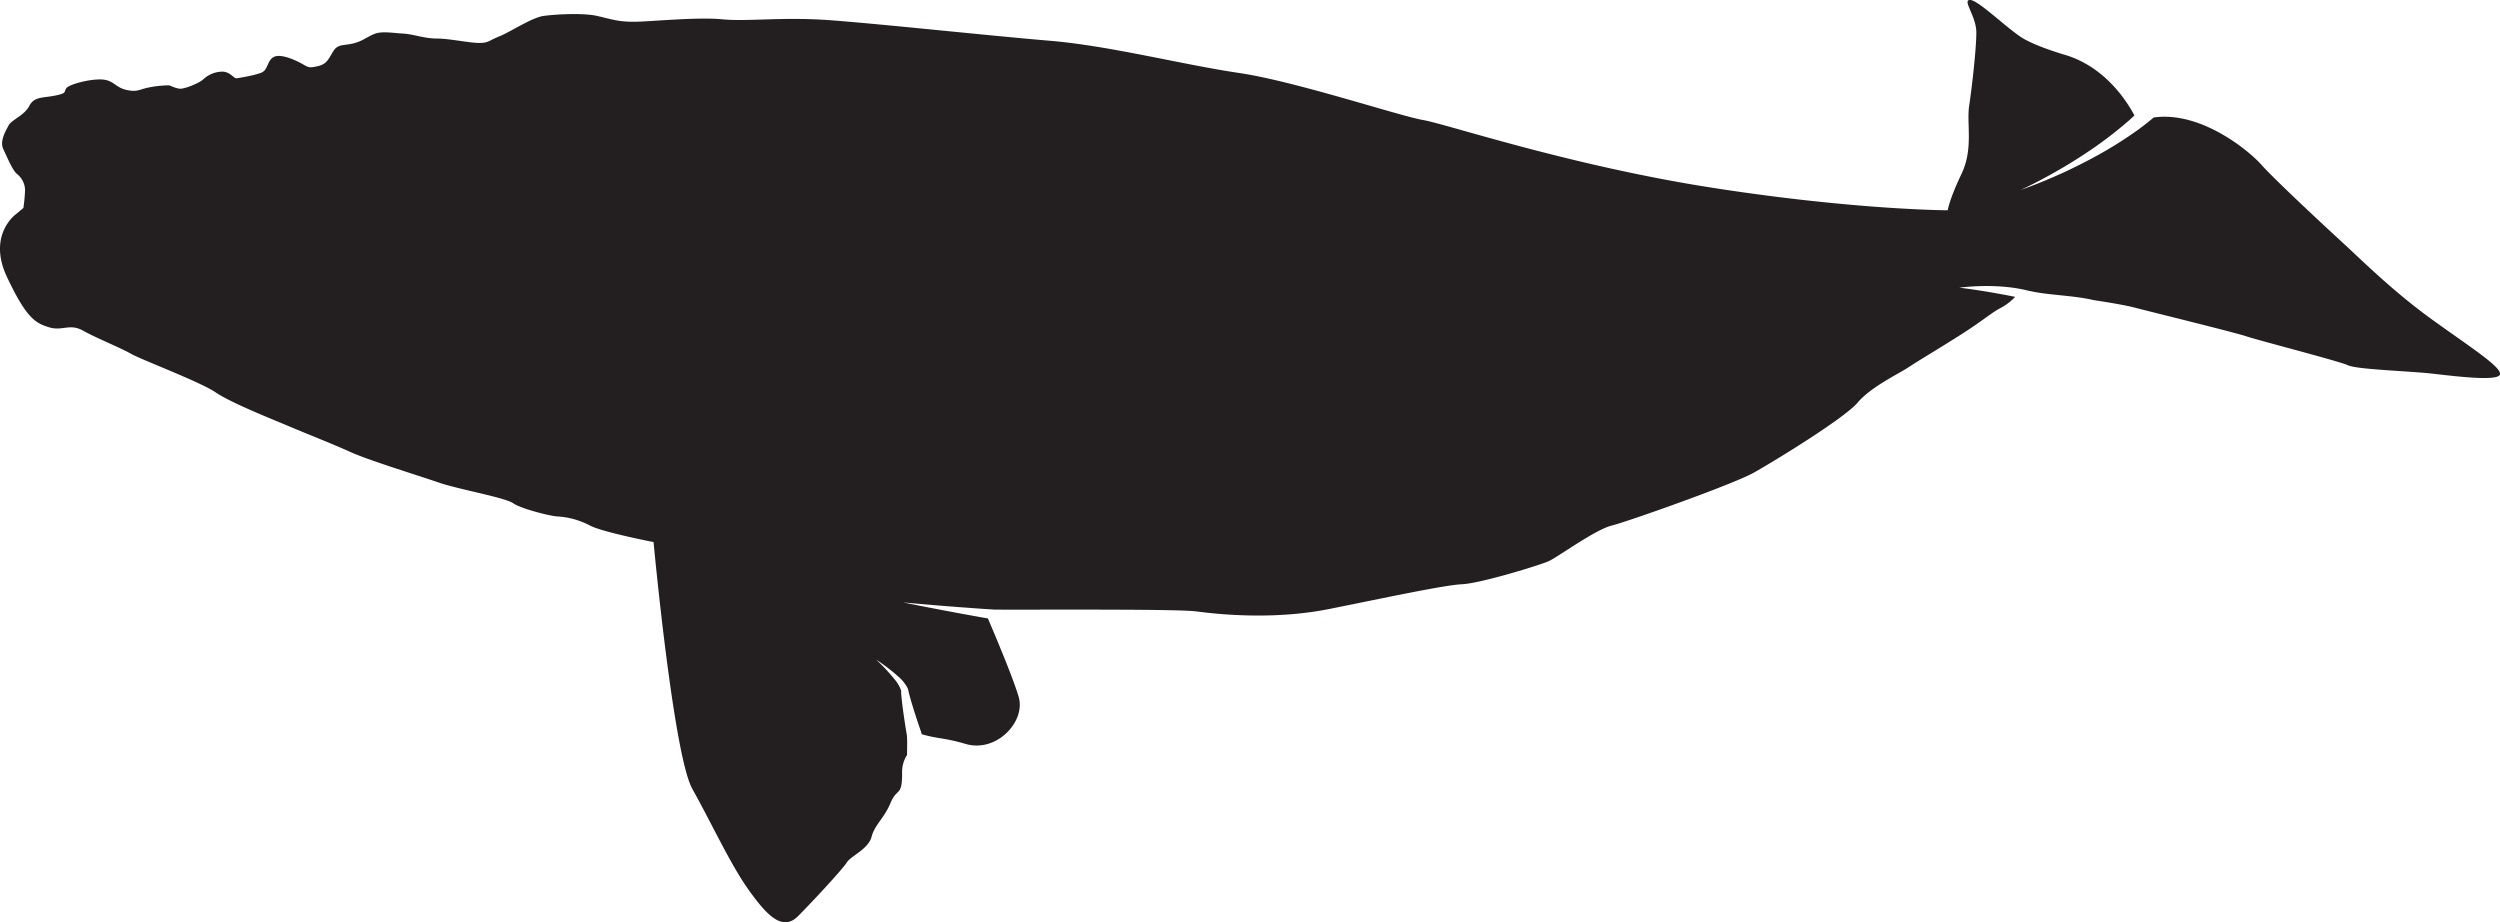 <svg xmlns="http://www.w3.org/2000/svg" viewBox="0 0 1253.19 462.27"><defs><style>.cls-1{fill:#231f20;}</style></defs><g id="Layer_2" data-name="Layer 2"><g id="icons"><path class="cls-1" d="M1218.8,159.93c-19.45-14.08-34.77-29.39-44.7-38.5s-34.36-31.87-40.57-38.91c-5.58-6.32-29.84-27-53.92-23.63q-3.84,3.22-7.86,6.17A209,209,0,0,1,1053,77q-9.69,5.4-19.74,10c-6.7,3-13.49,5.83-20.41,8.23,6.64-3.07,13.1-6.52,19.42-10.17s12.45-7.57,18.41-11.72a203.52,203.52,0,0,0,17-13.37c.76-.69,1.51-1.4,2.26-2.1-3.81-7.19-14.9-24.66-35.31-30.52,0,0-12.42-3.59-19.87-7.73S992.1.28,987.69,0s3,8,3,16.28-2.21,27.59-3.59,36.7,2.21,21.53-3.86,34.22-6.9,18.21-6.9,18.21-46.5-.14-118.11-11.31S725.39,62.24,713.38,60.17s-64.16-19.46-92.3-23.6-65-13.66-94.8-16.14-87.34-8.69-110.93-10.35-40.57.83-53.4-.41-36.43,1.24-44.29,1.24-11-1.24-18.21-2.9S278.2,7.18,272.4,8s-16.56,8-22.07,10.21-5.25,3.31-10.21,3.31-14.91-2.21-21.25-2.21-11.59-2.2-16.84-2.48-10.76-1.38-14.62.28-5.8,3.58-10.49,4.69-7.45.27-9.66,3.58-3,6.63-7.72,7.73-4.76.76-8.08-1.1-10.55-5.18-14.07-3.52-2.9,6.42-6.21,7.86-11.18,2.7-12.62,2.9-3.32-3.72-7.87-3.31a14.26,14.26,0,0,0-8.9,3.93c-1.45,1.45-9.31,5-12,4.56s-4.35-1.66-5.38-1.66A55.88,55.88,0,0,0,73.85,44c-4.35,1-5.38,2.28-10.76,1s-6.21-5-12.42-5.18-15.94,2.49-17.39,4.35.63,2.48-5.58,3.73-10.56.41-13,5.17-8.9,7-10.35,9.73S-.24,70.72,1.62,74.65s4.76,11,7,12.63a10.53,10.53,0,0,1,3.94,8.07,86.06,86.06,0,0,1-.83,8.9L8,107.36S-6.45,117.7,3.48,138.81,18,162,24.59,164.06s10.35-2.07,17,1.66,19,8.69,24,11.59,34.77,14.07,42.64,19.46,31,14.48,36.84,17,21.52,8.69,30.63,12.83,34.77,12,44.29,15.31,33.12,7.46,37.25,10.35,19.46,6.63,22.36,6.63a40.1,40.1,0,0,1,16.14,4.55c6.21,3.31,31.87,8.28,31.87,8.28s9.94,106.79,19.46,123.77,19,37.66,28.15,50.5,17,21.11,24.83,13.24,22.36-23.59,24.43-26.9,10.76-6.63,12.41-12.84,6.21-9.1,9.52-17,5.8-2.9,5.8-14.9a15.66,15.66,0,0,1,2.47-9.13c0-1.92.07-3.85.06-5.75,0-1.1,0-2.23-.09-3.2l0-.56a5,5,0,0,0-.11-.7l-.3-1.75c-.74-4.61-1.42-9.18-2-13.81l-.37-3.5-.15-1.79,0-.89a2,2,0,0,0-.06-.49,17.26,17.26,0,0,0-3.14-5.39,94.78,94.78,0,0,0-9.35-10,95.65,95.65,0,0,1,11.05,8.45,19.72,19.72,0,0,1,4.73,5.83,5.86,5.86,0,0,1,.36,1.18l.18.81.41,1.61.92,3.27c1.3,4.36,2.72,8.74,4.19,13.05l.56,1.59a6.71,6.71,0,0,1,.31,1c.06.25.1.44.14.62,8.4,2.42,11.28,1.72,22,4.87,15.52,4.56,30.07-11.15,26.68-23.32-2.32-8.31-10.53-28-15.5-39.6l-2.44-.41q-20.1-3.56-40.07-7.61,20.29,1.88,40.6,3.27l5.61.35c33.55.07,91.85-.31,101.15.93,12.42,1.65,39.33,4.14,66.23-1.24s57.54-12,66.65-12.42,38.91-9.52,43.46-11.59,23.18-15.73,31.46-17.8,60.85-20.7,71.2-26.49,45.53-27.32,52.16-35.19,20.69-14.48,25.66-17.8,12.83-7.86,25.25-15.73,16.14-11.59,21.11-14.07a29.1,29.1,0,0,0,6.93-5.38c-9.26-1.86-18.62-3.44-28-4.62,13.52-1.59,25.47-.68,33.62,1.3,10.94,2.65,22.44,2.35,33.67,4.93v0c8.43,1.3,16.19,2.63,20.47,3.74,12.84,3.31,50.09,12.42,56.3,14.49S1172.44,181,1177,183.11s30.64,2.89,41.81,4.14,33.53,4.13,34.36.41S1238.26,174,1218.8,159.93Z"/></g></g></svg>